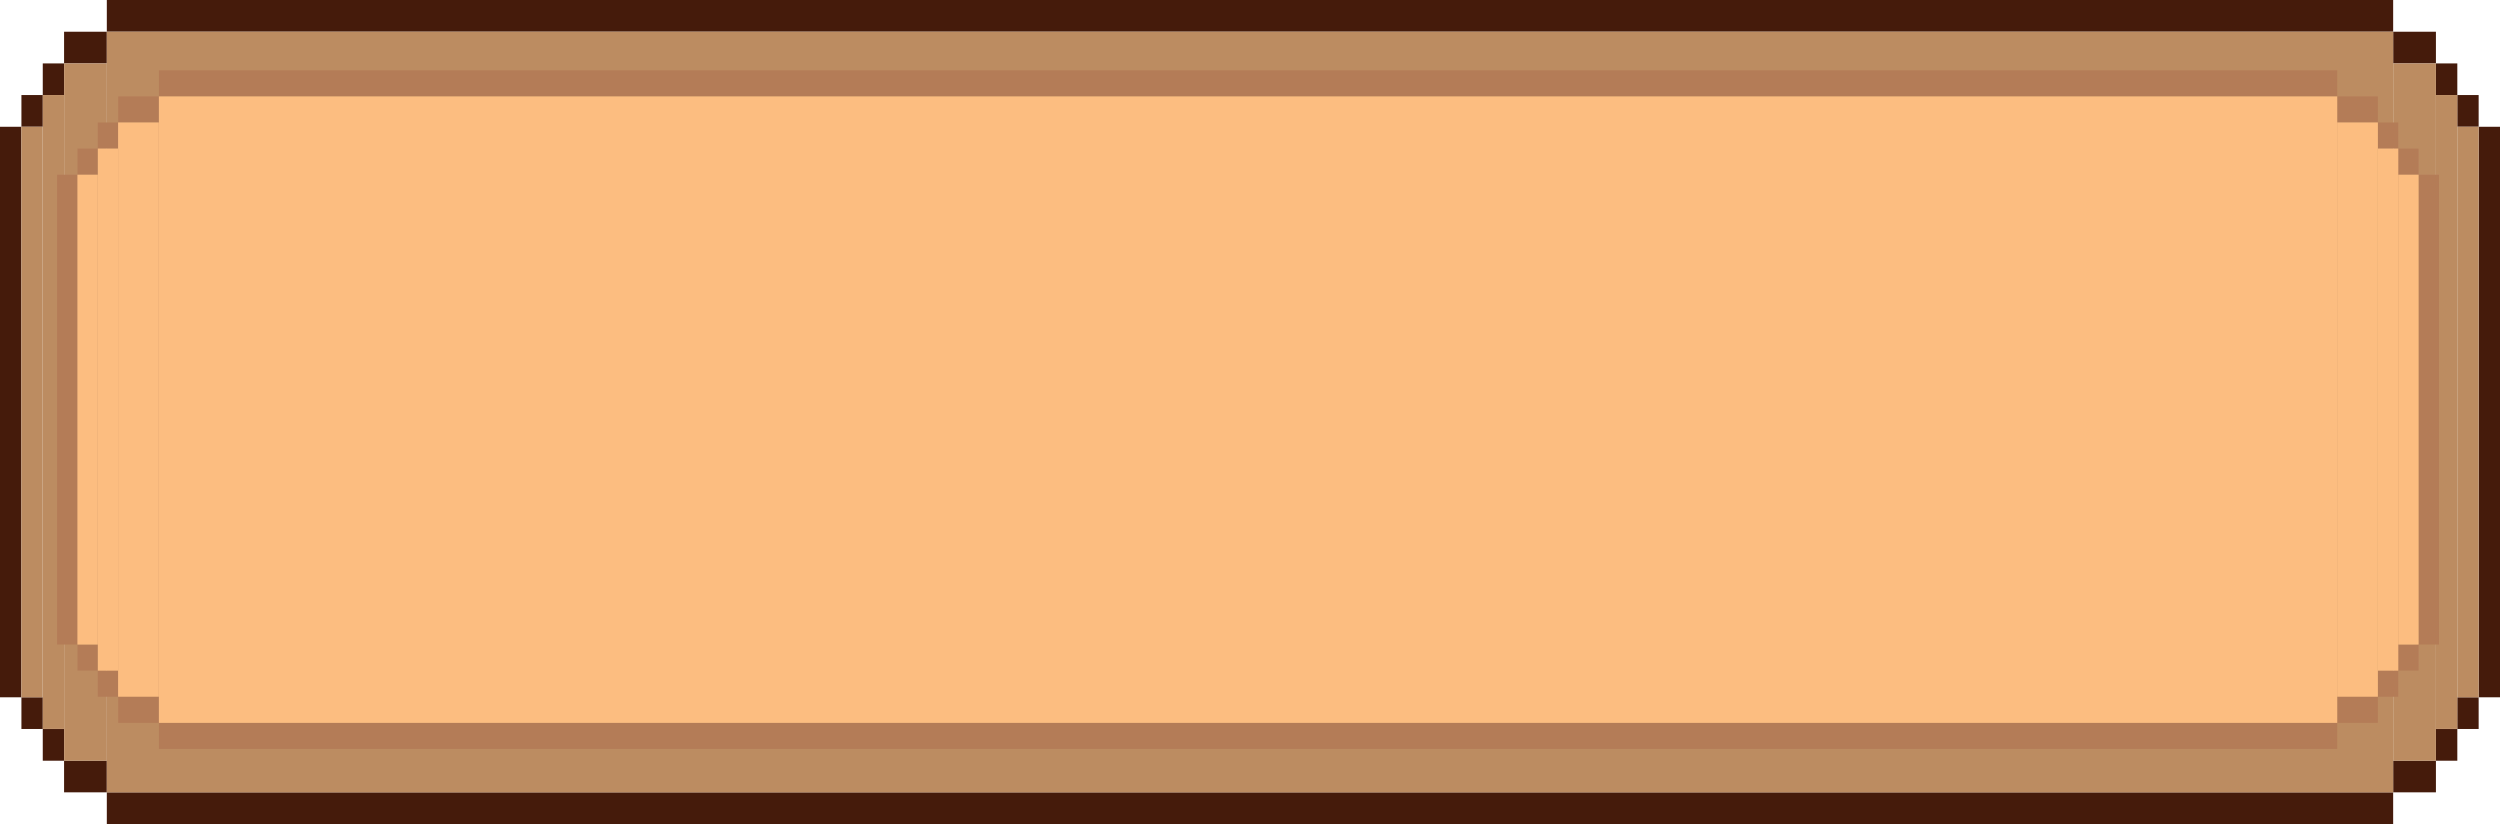 <svg xmlns="http://www.w3.org/2000/svg" width="179" height="59" viewBox="0 0 179 59" fill="none">
  <rect x="7.648" width="163.702" height="2.269" fill="#451B0B"/>
  <rect x="7.648" y="56.73" width="163.702" height="2.269" fill="#451B0B"/>
  <rect x="171.352" y="2.272" width="3.06" height="2.269" fill="#451B0B"/>
  <rect width="3.06" height="2.269" transform="matrix(-1 0 0 1 7.648 2.272)" fill="#451B0B"/>
  <rect x="174.414" y="4.541" width="1.53" height="2.269" fill="#451B0B"/>
  <rect width="1.53" height="2.269" transform="matrix(-1 0 0 1 4.592 4.541)" fill="#451B0B"/>
  <rect x="175.941" y="6.805" width="1.53" height="2.269" fill="#451B0B"/>
  <rect width="1.53" height="2.269" transform="matrix(-1 0 0 1 3.064 6.805)" fill="#451B0B"/>
  <rect x="177.471" y="9.077" width="1.53" height="40.849" fill="#451B0B"/>
  <rect width="1.53" height="40.849" transform="matrix(-1 0 0 1 1.529 9.077)" fill="#451B0B"/>
  <rect x="175.941" y="49.926" width="1.53" height="2.269" fill="#451B0B"/>
  <rect width="1.53" height="2.269" transform="matrix(-1 0 0 1 3.064 49.926)" fill="#451B0B"/>
  <rect x="174.414" y="52.198" width="1.53" height="2.269" fill="#451B0B"/>
  <rect width="1.53" height="2.269" transform="matrix(-1 0 0 1 4.592 52.198)" fill="#451B0B"/>
  <rect x="171.352" y="54.462" width="3.06" height="2.269" fill="#451B0B"/>
  <rect width="3.06" height="2.269" transform="matrix(-1 0 0 1 7.648 54.462)" fill="#451B0B"/>
  <rect x="7.648" y="2.272" width="163.702" height="54.465" fill="#BC8C61"/>
  <rect x="171.352" y="4.541" width="3.06" height="49.926" fill="#BC8C61"/>
  <rect x="174.414" y="6.805" width="1.53" height="45.387" fill="#BC8C61"/>
  <rect x="175.941" y="9.077" width="1.53" height="40.849" fill="#BC8C61"/>
  <rect x="1.529" y="9.077" width="1.53" height="40.849" fill="#BC8C61"/>
  <rect x="3.064" y="6.805" width="1.53" height="45.387" fill="#BC8C61"/>
  <rect x="4.592" y="4.541" width="3.06" height="49.926" fill="#BC8C61"/>
  <rect x="11.377" y="5.033" width="155.968" height="1.869" fill="#B47C57"/>
  <rect x="11.377" y="51.755" width="155.968" height="1.869" fill="#B47C57"/>
  <rect x="167.34" y="6.904" width="2.915" height="1.869" fill="#B47C57"/>
  <rect width="2.915" height="1.869" transform="matrix(-1 0 0 1 11.377 6.904)" fill="#B47C57"/>
  <rect x="170.258" y="8.768" width="1.458" height="1.869" fill="#B47C57"/>
  <rect width="1.458" height="1.869" transform="matrix(-1 0 0 1 8.457 8.768)" fill="#B47C57"/>
  <rect x="171.713" y="10.639" width="1.458" height="1.869" fill="#B47C57"/>
  <rect width="1.458" height="1.869" transform="matrix(-1 0 0 1 7.006 10.639)" fill="#B47C57"/>
  <rect x="173.172" y="12.51" width="1.458" height="33.64" fill="#B47C57"/>
  <rect width="1.458" height="33.64" transform="matrix(-1 0 0 1 5.545 12.51)" fill="#B47C57"/>
  <rect x="171.713" y="46.145" width="1.458" height="1.869" fill="#B47C57"/>
  <rect width="1.458" height="1.869" transform="matrix(-1 0 0 1 7.006 46.145)" fill="#B47C57"/>
  <rect x="170.258" y="48.017" width="1.458" height="1.869" fill="#B47C57"/>
  <rect width="1.458" height="1.869" transform="matrix(-1 0 0 1 8.457 48.017)" fill="#B47C57"/>
  <rect x="167.34" y="49.888" width="2.915" height="1.869" fill="#B47C57"/>
  <rect width="2.915" height="1.869" transform="matrix(-1 0 0 1 11.377 49.888)" fill="#B47C57"/>
  <rect x="11.377" y="6.904" width="155.968" height="44.853" fill="#FCBD80"/>
  <rect x="167.34" y="8.768" width="2.915" height="41.115" fill="#FCBD80"/>
  <rect x="170.258" y="10.639" width="1.458" height="37.378" fill="#FCBD80"/>
  <rect x="171.713" y="12.51" width="1.458" height="33.64" fill="#FCBD80"/>
  <rect x="5.545" y="12.51" width="1.458" height="33.64" fill="#FCBD80"/>
  <rect x="7.006" y="10.639" width="1.458" height="37.378" fill="#FCBD80"/>
  <rect x="8.457" y="8.768" width="2.915" height="41.115" fill="#FCBD80"/>
</svg>
